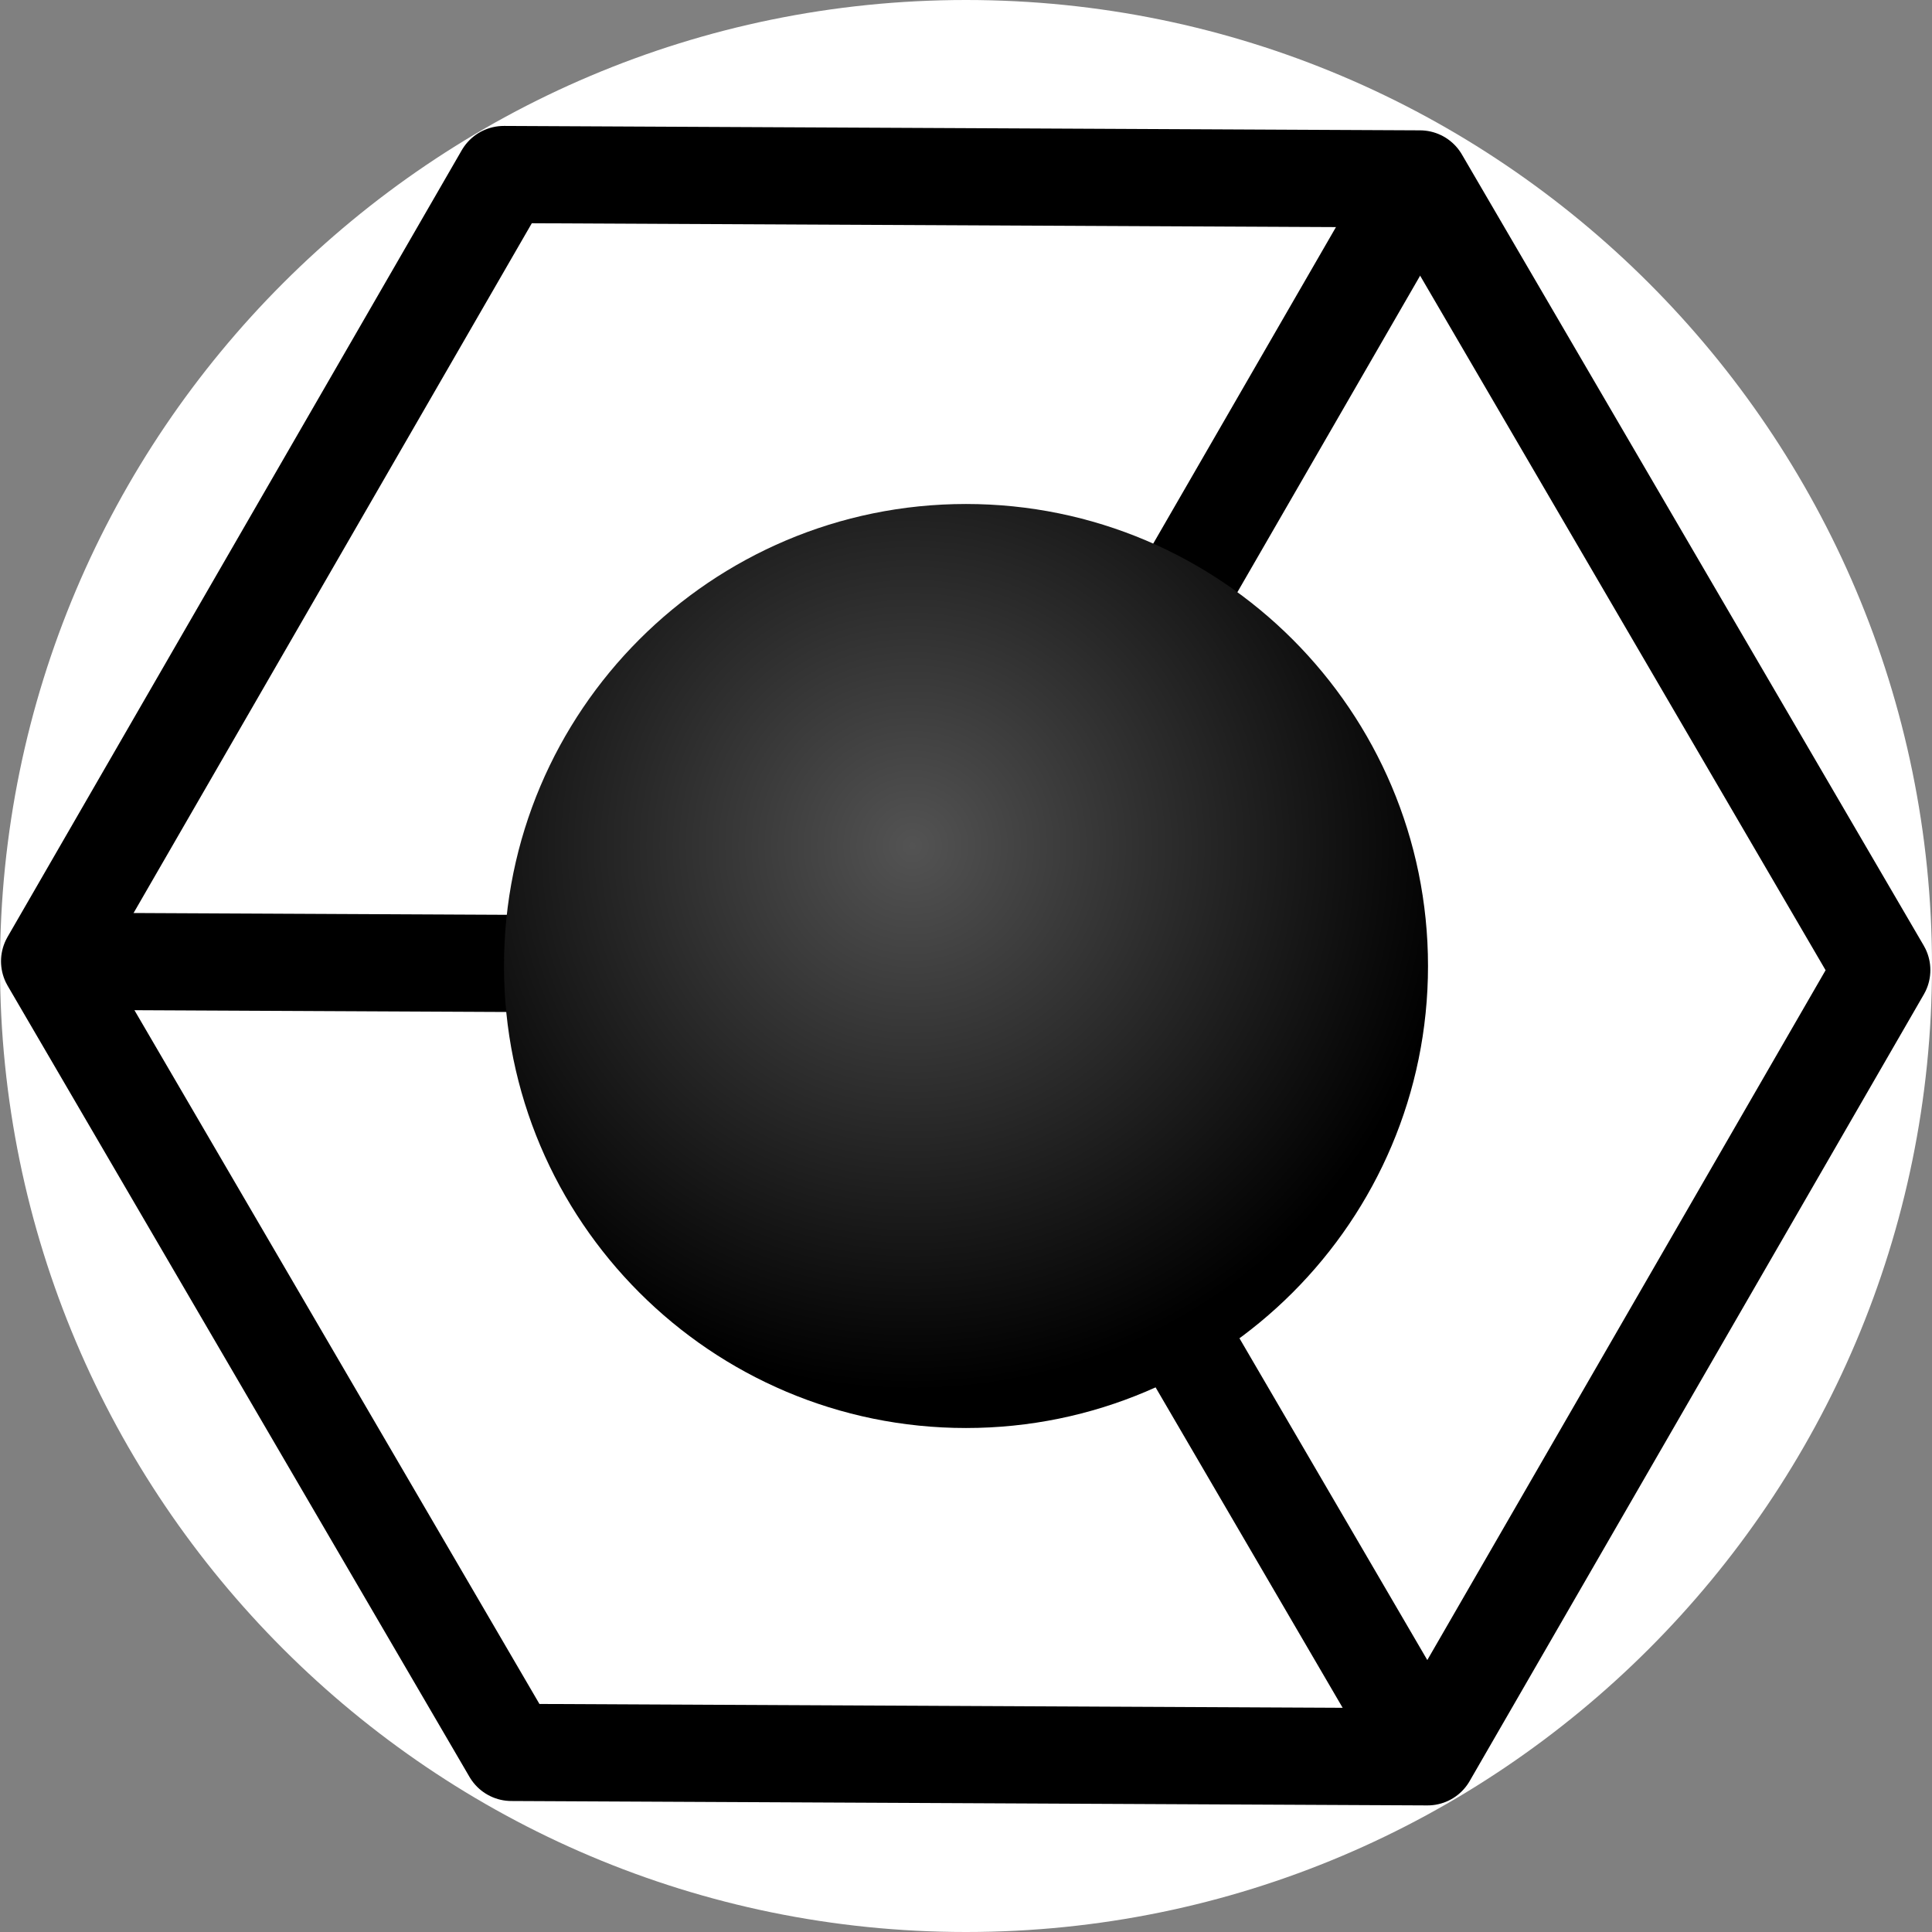<svg xmlns="http://www.w3.org/2000/svg" viewbox="0 0 300 300" width="300" height="300"><rect width="100%" height="100%" fill="#808080" stroke="none"/><defs><radialGradient id="6812128189779522970" cx="140.997" cy="130.707" r="88.7" gradientTransform="matrix(0.007,0,0,0.007,-0.545,-0.545)"><stop stop-color="#535353" /><stop offset="0.95" stop-color="#000000" /></radialGradient></defs><g transform="matrix(1,0,0,1,0,0)">
<g>
	<g>
		<path d="M150,0C232.768,0 300,67.232 300,150 C300,232.768 232.768,300 150,300 C67.232,300 0,232.768 0,150 C0,67.232 67.232,0 150,0 Z" transform="" fill="#ffffff"/>
		<g transform="matrix(1.006,0,0,1.006,0.252,-8.226)">
			<path d="M218.918,35.796C218.918,35.796 290.208,157.912 290.208,157.912 C290.208,157.912 220.096,279.348 220.096,279.348 C220.096,279.348 78.695,278.668 78.695,278.668 C78.695,278.668 7.406,156.551 7.406,156.551 C7.406,156.551 77.517,35.115 77.517,35.115 C77.517,35.115 218.918,35.796 218.918,35.796 Z" transform="" fill="#ffffff" stroke="#000000" stroke-width="15" stroke-linecap="round" stroke-linejoin="round"/>
			<path d="M42.042,245.813C42.042,245.813 164.839,175.702 164.839,175.702 C164.839,175.702 287.636,245.813 287.636,245.813 C287.636,245.813 164.839,175.702 164.839,175.702 C164.839,175.702 164.839,35.48 164.839,35.48 C164.839,35.48 164.839,175.702 164.839,175.702 C164.839,175.702 42.042,245.813 42.042,245.813 Z" transform="matrix(0.866,0.5,-0.5,0.866,93.903,-77.351)" fill="#ffffff" stroke="#000000" stroke-width="15" stroke-linecap="round" stroke-miterlimit="0.1"/>
		</g>
		<path d="M150,78.259C189.585,78.259 221.741,110.415 221.741,150 C221.741,189.585 189.585,221.741 150,221.741 C110.415,221.741 78.259,189.585 78.259,150 C78.259,110.415 110.415,78.259 150,78.259 Z" transform="matrix(1,0,0,1,0,0)" fill="url('#6812128189779522970')"/>
	</g>
</g></g></svg>